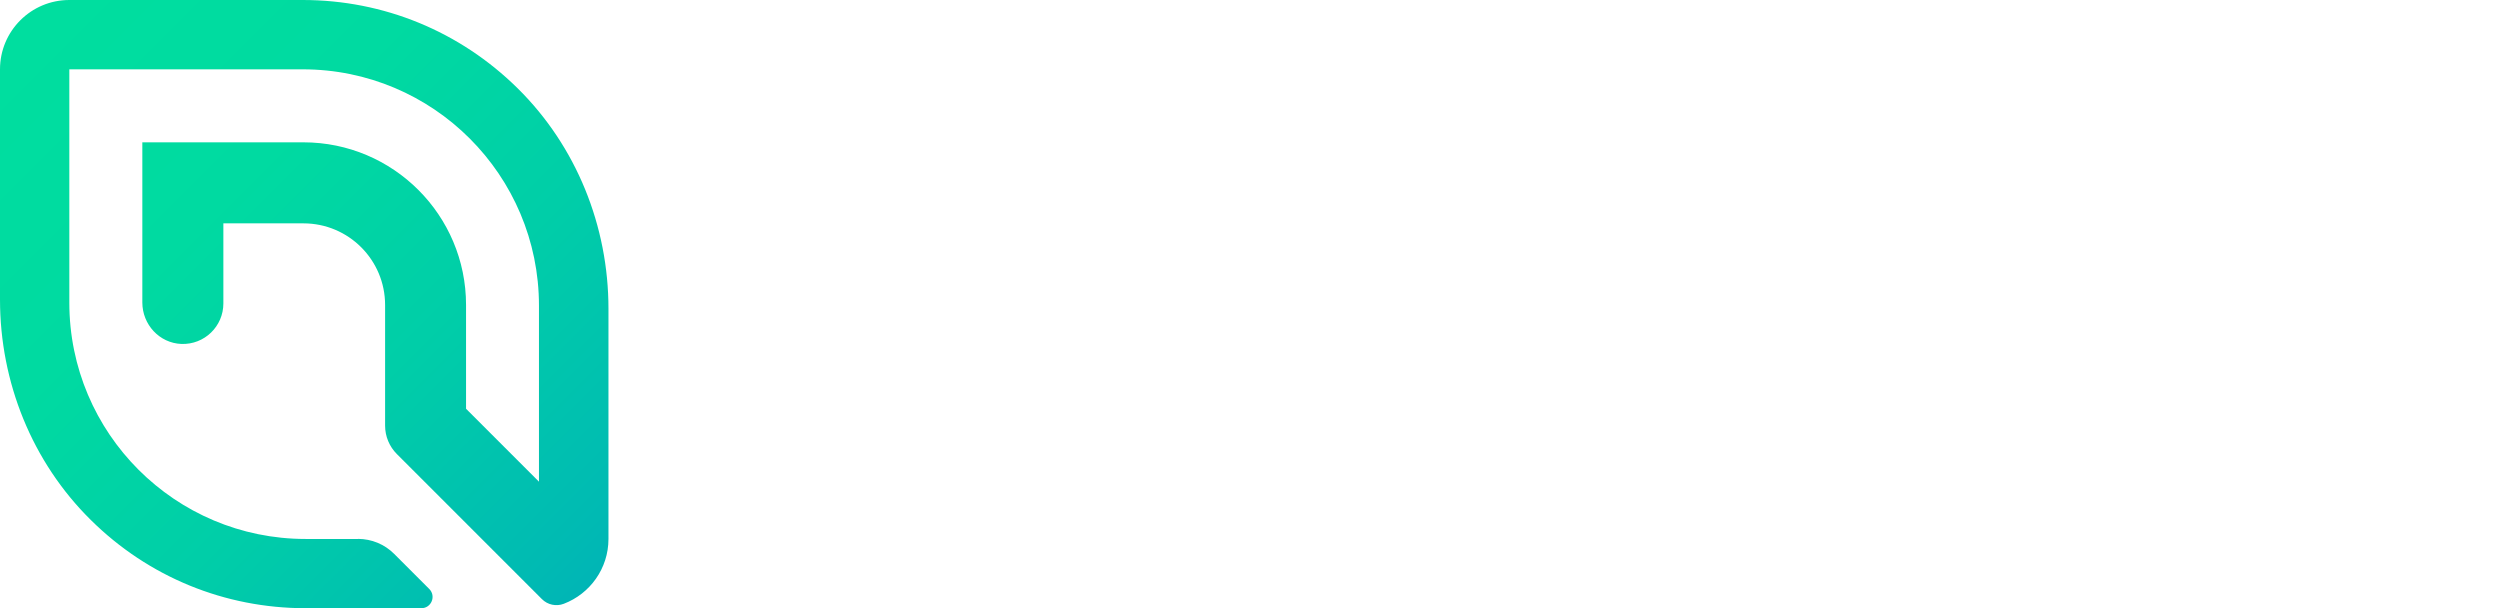 <?xml version="1.0" encoding="UTF-8"?>
<svg id="Calque_2" data-name="Calque 2" xmlns="http://www.w3.org/2000/svg" xmlns:xlink="http://www.w3.org/1999/xlink" viewBox="0 0 298.95 72.74">
  <defs>
    <style>
      .cls-1 {
        fill: url(#Dégradé_sans_nom_538);
      }

      .cls-2 {
        fill: #fff;
      }

      .cls-3 {
        filter: url(#drop-shadow-1);
      }
    </style>
    <filter id="drop-shadow-1" x="17.85" y="-62.37" width="355" height="198" filterUnits="userSpaceOnUse">
      <feOffset dx="0" dy="0"/>
      <feGaussianBlur result="blur" stdDeviation="24.34"/>
      <feFlood flood-color="#000" flood-opacity=".75"/>
      <feComposite in2="blur" operator="in"/>
      <feComposite in="SourceGraphic"/>
    </filter>
    <linearGradient id="Dégradé_sans_nom_538" data-name="Dégradé sans nom 538" x1="1.39" y1="1.39" x2="89.46" y2="89.46" gradientUnits="userSpaceOnUse">
      <stop offset=".03" stop-color="#00de9f"/>
      <stop offset=".27" stop-color="#00daa1"/>
      <stop offset=".5" stop-color="#00cea8"/>
      <stop offset=".74" stop-color="#00bab3"/>
      <stop offset=".96" stop-color="#00a1c2"/>
    </linearGradient>
  </defs>
  <g id="_00_-_Header" data-name="00 - Header">
    <g>
      <g class="cls-3">
        <g>
          <path class="cls-2" d="M110.83,22.23c-6.21,0-9.42,2.49-10.81,7.7h-.11l.33-7.26h-8.42v27.38h8.42v-13.02c0-5.21,2.66-7.81,7.09-7.81,3.71,0,5.93,1.72,5.93,5.6v15.24h8.42v-17.13c0-7.09-4.27-10.7-10.86-10.7Z"/>
          <path class="cls-2" d="M146.75,34.53c0,5.99-2.72,8.98-7.26,8.98-3.6,0-5.71-1.77-5.71-5.6v-15.24h-8.42v16.24c0,8.04,4.43,11.58,11.53,11.58,5.21,0,8.92-2.33,10.14-7.59h.11c-.06,2.99-.22,5.27-.39,7.15h8.42v-27.38h-8.42v11.86Z"/>
          <path class="cls-2" d="M180.72,26.72h-.06c-1.22-2.83-4.1-4.49-8.54-4.49-7.98,0-13.19,5.54-13.19,13.91s4.93,14.35,12.86,14.35c4.99,0,8.09-2.44,9.15-6.32h.11c-.17,2.94-.28,5.32-.33,5.88h8.42V11.64h-8.42v15.08ZM180.72,36.58c0,4.49-2.77,7.48-6.98,7.48-3.88,0-6.43-3.21-6.43-7.87s2.61-7.54,6.54-7.54,6.87,2.66,6.87,6.6v1.33Z"/>
          <path class="cls-2" d="M214.81,27.16h-.06c-1.16-3.1-3.99-4.93-8.59-4.93-7.48,0-13.19,5.54-13.19,13.8,0,8.7,4.93,14.47,12.91,14.47,4.93,0,7.87-2.33,8.81-5.93h.06v4.21c0,5.43-2.49,7.26-6.65,7.26-3.33,0-5.65-1.27-5.65-3.44,0-.11,0-.39.06-.83h-7.76c-.06.28-.11.89-.11,1.16,0,5.71,5.32,8.98,13.47,8.98,10.03,0,15.08-5.38,15.08-14.52v-24.72h-8.37v4.49ZM214.75,36.64c0,4.43-2.77,7.43-6.98,7.43-3.88,0-6.43-3.21-6.43-7.98,0-4.43,2.66-7.43,6.6-7.43s6.82,2.66,6.82,6.6v1.39Z"/>
          <path class="cls-2" d="M266.85,31.09h-.11l.33-8.43h-8.43v27.38h8.43v-8.31c0-7.65,2.72-12.42,9.09-12.42,1.5,0,2.72.28,3.66.55v-6.93c-.72-.22-1.94-.61-3.94-.61-4.99,0-7.98,2.55-9.04,8.76Z"/>
          <path class="cls-2" d="M293.72,18.62v-.05c1.21,0,1.84-.58,1.84-1.65,0-1.62-1.08-2.22-2.44-2.22h-3.38v6.91h1.42v-2.61h1.45c.7.01.79.33.91.68l.67,1.93h1.54l-.73-2.08c-.26-.73-.86-.83-1.27-.9ZM292.6,18.07h-1.45v-2.21h1.52c.86,0,1.5.17,1.5,1.06,0,.99-.68,1.15-1.58,1.15Z"/>
          <path class="cls-2" d="M292.44,11.63c-3.59,0-6.51,2.92-6.51,6.51s2.92,6.51,6.51,6.51,6.51-2.92,6.51-6.51-2.92-6.51-6.51-6.51ZM292.44,23.49c-2.95,0-5.35-2.39-5.35-5.35s2.39-5.35,5.35-5.35,5.35,2.39,5.35,5.35-2.39,5.35-5.35,5.35Z"/>
          <path class="cls-2" d="M241.91,22.23c-9.26,0-14.91,5.38-14.91,14.41s5.65,13.86,14.74,13.86c7.72,0,12.89-3.57,13.18-9.69h.01s0-1.22,0-1.22l-7.43.99c-.22,2.66-2.35,4.18-5.62,4.18-3.72,0-5.7-1.97-6.29-5.83l19.34-2.44v-.9c0-8.98-5.38-13.36-13.02-13.36ZM241.79,27.59c3.01,0,5.12,1.93,5.61,4.25l-11.69,1.64c.67-3.6,2.53-5.89,6.08-5.89Z"/>
        </g>
      </g>
      <path class="cls-1" d="M42.81,64.45h-6.26c-15.61,0-28.26-12.65-28.26-28.26V8.29h27.9c15.61,0,28.26,12.65,28.26,28.26v21.05l-8.72-8.72v-12.41c0-10.74-8.71-19.45-19.45-19.45h-19.26v19.15c0,2.63,2.04,4.86,4.67,4.96,2.76.1,5.02-2.11,5.02-4.84v-9.58h9.58c5.39,0,9.76,4.37,9.76,9.76v14.43c0,1.28.51,2.5,1.41,3.4l17.34,17.34c.69.69,1.71.91,2.62.56,3.12-1.19,5.34-4.21,5.34-7.75v-27.53c0-9.88-3.83-19.42-10.86-26.36C55,3.75,45.88,0,36.19,0H8.29C3.71,0,0,3.71,0,8.29v27.53c0,9.88,3.83,19.42,10.86,26.36,6.88,6.81,16,10.55,25.69,10.55h13.83c1.2,0,1.8-1.45.95-2.3l-4.2-4.2c-1.15-1.15-2.7-1.79-4.33-1.79Z"/>
    </g>
  </g>
</svg>